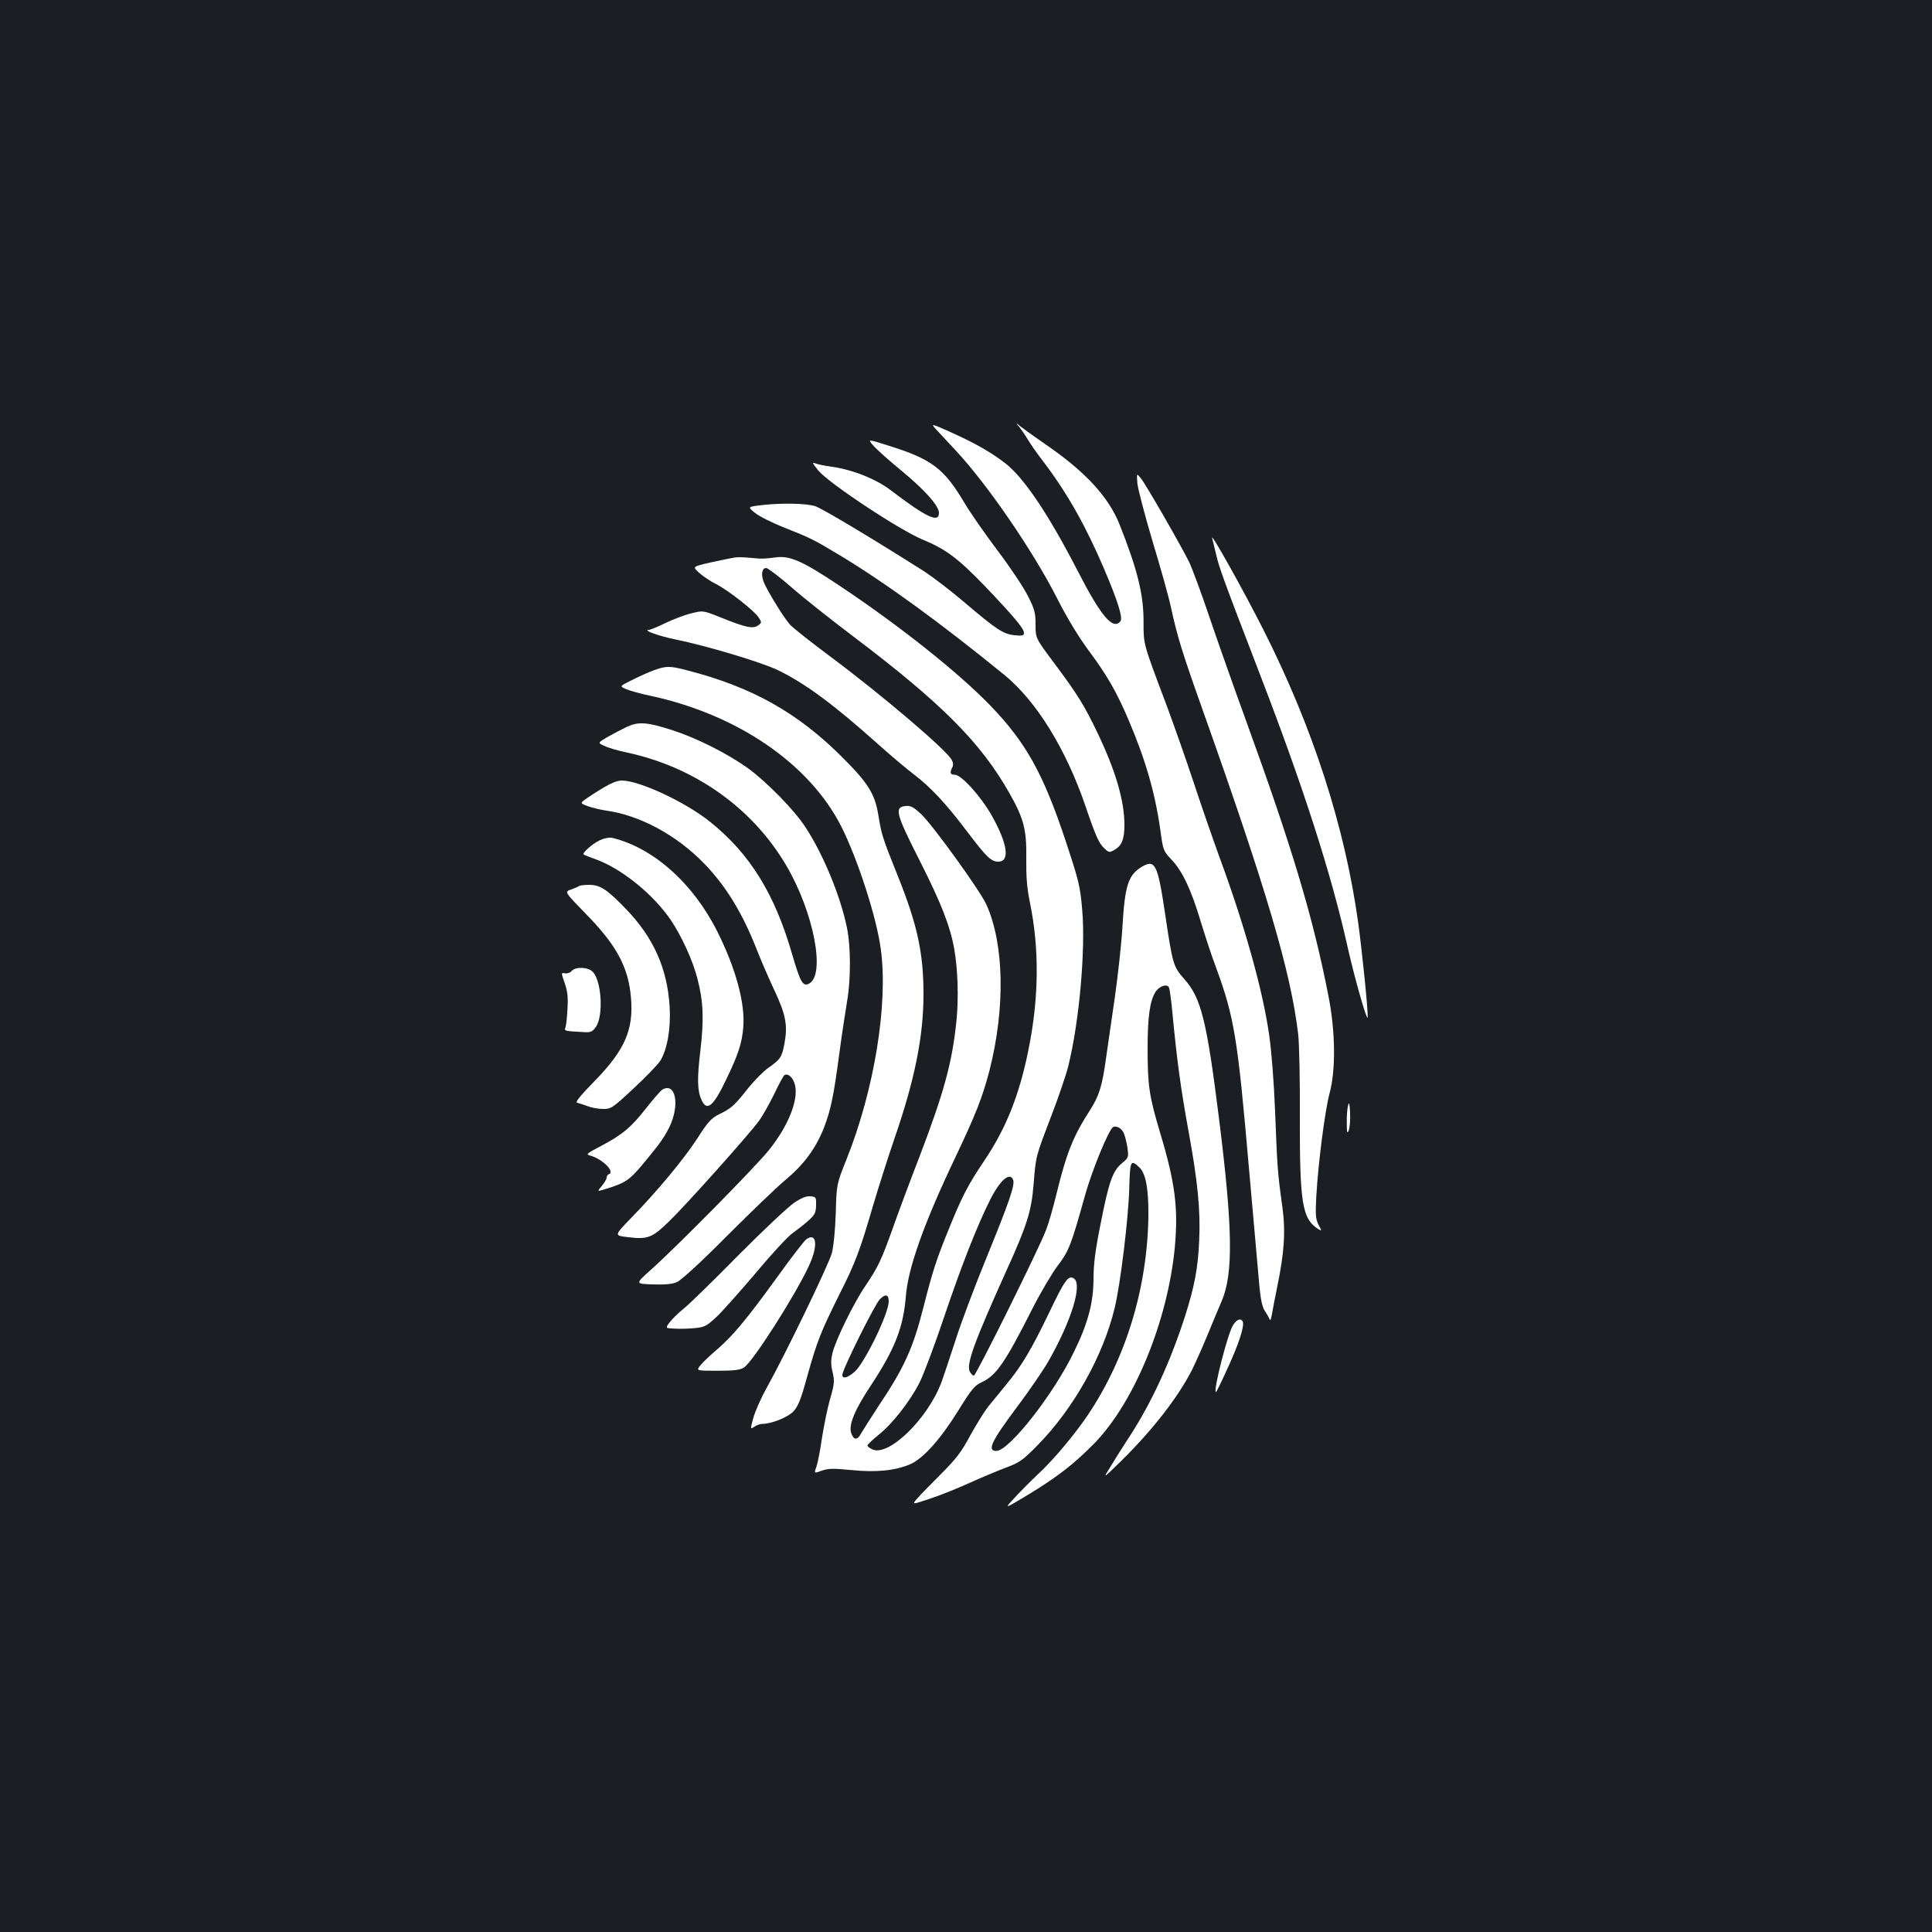 <?xml version="1.0" standalone="no"?>
<!DOCTYPE svg PUBLIC "-//W3C//DTD SVG 20010904//EN"
 "http://www.w3.org/TR/2001/REC-SVG-20010904/DTD/svg10.dtd">
<svg version="1.0" xmlns="http://www.w3.org/2000/svg"
 width="1000pt" height="1000pt" viewBox="0 0 1000 1000"
 preserveAspectRatio="xMidYMid meet">
<rect width="100%" height="100%" fill="#1b1f23"/>
<g transform="translate(0,1000) scale(0.1,-0.1)"
fill="#ffffff" stroke="none">
<path d="M4841 7782 c14 -15 62 -67 107 -115 164 -176 399 -519 522 -761 51
-101 111 -200 164 -272 97 -130 146 -216 209 -364 87 -205 136 -375 163 -567
14 -105 15 -107 60 -155 56 -60 100 -155 149 -318 21 -69 56 -177 80 -240 94
-257 111 -363 169 -1030 26 -289 50 -569 55 -622 7 -69 15 -105 29 -125 10
-15 21 -35 24 -43 3 -8 8 5 12 30 4 25 16 86 26 135 38 183 45 291 27 422 -24
171 -26 201 -37 488 -6 154 -19 317 -31 399 -33 232 -128 569 -254 911 -34 93
-95 269 -135 390 -40 121 -104 303 -142 405 -121 321 -119 313 -119 427 1 143
-30 271 -124 508 -57 143 -177 273 -379 412 -61 42 -122 86 -136 97 -25 21
-25 21 -4 -4 11 -14 31 -43 44 -65 13 -22 49 -74 81 -115 126 -167 218 -331
314 -555 72 -169 98 -254 84 -271 -39 -47 -101 27 -223 265 -152 294 -278 481
-375 555 -76 58 -156 103 -280 159 -98 44 -103 45 -80 19z"/>
<path d="M4520 7694 c16 -19 80 -76 142 -127 125 -103 198 -185 198 -222 0
-54 -65 -23 -253 120 -75 57 -200 106 -307 120 -30 4 -65 11 -78 16 -20 8 -18
3 14 -37 54 -65 420 -308 542 -358 117 -48 182 -97 319 -239 144 -151 203
-220 203 -242 0 -15 -7 -17 -48 -13 -59 6 -93 28 -261 171 -69 59 -161 129
-205 158 -266 169 -536 331 -569 340 -51 14 -172 16 -270 5 -78 -9 -78 -9 -40
-40 20 -17 89 -52 153 -77 136 -54 154 -63 285 -142 239 -144 531 -357 853
-620 167 -136 320 -385 421 -681 55 -161 69 -192 101 -221 20 -18 24 -18 48
-4 38 21 52 55 52 129 0 125 -45 279 -139 476 -69 144 -103 199 -227 365 -94
126 -94 126 -94 196 0 62 -5 80 -40 149 -22 44 -92 149 -157 235 -65 86 -142
197 -171 246 -106 179 -170 227 -395 297 -107 34 -107 34 -77 0z"/>
<path d="M5887 7498 c3 -29 38 -163 78 -298 41 -135 84 -288 95 -340 34 -156
57 -231 165 -535 330 -928 456 -1355 494 -1675 6 -47 10 -240 9 -430 -1 -443
12 -526 91 -579 24 -15 24 -15 6 19 -15 29 -17 51 -12 145 10 178 45 447 69
537 33 122 30 324 -7 508 -80 408 -189 768 -422 1410 -63 173 -150 419 -193
546 -43 128 -91 256 -105 285 -47 94 -225 403 -249 432 -23 29 -23 29 -19 -25z"/>
<path d="M6274 7215 c3 -11 12 -48 20 -82 15 -68 36 -126 233 -638 220 -572
364 -1019 448 -1396 39 -173 104 -398 104 -363 2 40 -29 341 -49 488 -69 497
-235 1011 -490 1515 -102 202 -275 512 -266 476z"/>
<path d="M3800 7114 c-14 -2 -68 -14 -121 -25 -96 -22 -96 -22 -60 -54 20 -18
59 -44 87 -58 63 -32 197 -137 221 -173 16 -25 16 -27 -3 -41 -25 -19 -64 -11
-186 38 -99 40 -99 40 -161 24 -34 -8 -94 -31 -133 -50 -39 -19 -77 -35 -85
-35 -36 -1 50 -32 138 -50 159 -32 442 -117 528 -158 141 -68 290 -178 520
-384 66 -59 149 -129 185 -156 88 -67 168 -153 278 -299 97 -128 122 -153 159
-153 62 0 48 94 -34 239 -56 99 -157 211 -191 211 -24 0 -27 11 -13 38 6 11 5
25 -3 39 -27 51 -359 334 -626 533 -102 76 -197 151 -211 167 -31 34 -113 167
-135 218 -16 40 -11 75 12 75 8 0 68 -45 132 -101 64 -56 207 -169 317 -252
459 -347 661 -550 809 -811 75 -132 90 -189 88 -338 -1 -94 3 -152 18 -225 50
-241 48 -495 -6 -763 -47 -236 -116 -410 -231 -580 -84 -125 -116 -187 -187
-364 -59 -145 -79 -206 -126 -391 -54 -213 -99 -313 -233 -513 -39 -60 -80
-124 -90 -141 -19 -37 -38 -36 -51 1 -15 41 18 121 99 243 127 192 171 304
184 469 12 146 95 378 256 716 106 223 139 307 176 447 83 324 77 657 -16 862
-34 74 -277 410 -336 466 -41 38 -55 46 -82 43 -59 -6 -51 -38 76 -288 110
-218 155 -334 176 -451 19 -107 23 -253 12 -369 -22 -218 -64 -372 -191 -705
-49 -126 -112 -295 -140 -375 -60 -168 -76 -199 -141 -296 -59 -86 -154 -280
-170 -347 -9 -38 -9 -61 1 -101 10 -46 9 -59 -13 -136 -14 -47 -32 -137 -42
-200 -9 -63 -22 -131 -29 -151 -13 -36 -13 -36 28 -21 34 12 60 12 153 3 128
-13 226 -3 304 30 68 30 156 128 251 281 66 107 83 127 118 143 76 34 123 103
263 380 42 83 101 183 131 223 58 76 70 106 141 361 36 131 123 342 146 357
17 10 47 -7 57 -34 6 -15 14 -49 18 -75 6 -47 5 -50 -29 -78 -48 -39 -68 -97
-111 -317 -27 -134 -36 -207 -36 -280 0 -122 -28 -230 -100 -377 -106 -221
-337 -515 -403 -515 -50 0 -25 51 109 230 60 80 133 186 161 235 120 211 177
399 131 428 -28 18 -47 -8 -128 -178 -91 -189 -142 -275 -219 -368 -31 -38
-73 -90 -94 -115 -21 -26 -63 -94 -95 -152 -46 -86 -74 -122 -152 -200 -52
-52 -108 -109 -123 -127 -28 -32 -28 -32 70 1 54 18 143 54 198 79 55 25 138
60 185 78 78 29 92 39 170 118 187 190 341 465 400 713 30 126 71 465 75 618
4 144 7 150 52 108 33 -31 48 -108 47 -248 -4 -373 -116 -741 -314 -1035 -68
-101 -183 -238 -259 -307 -34 -32 -87 -85 -118 -119 -57 -61 -57 -61 63 11
158 96 242 161 351 272 207 215 378 634 414 1014 18 201 2 331 -76 590 -57
191 -65 245 -65 436 0 162 11 243 39 291 18 31 59 47 71 27 4 -7 13 -69 19
-139 23 -241 43 -387 81 -596 50 -272 64 -419 57 -575 -6 -145 -25 -241 -74
-395 -76 -235 -171 -442 -285 -618 -35 -53 -80 -125 -101 -160 -39 -62 -39
-62 53 28 165 162 298 333 370 475 18 36 54 117 80 180 26 63 59 143 74 177
60 142 57 374 -15 948 -63 503 -92 619 -178 716 -58 66 -61 74 -100 336 -39
263 -52 289 -125 244 -66 -41 -84 -97 -96 -304 -5 -87 -23 -251 -39 -365 -17
-114 -37 -257 -46 -318 -20 -146 -36 -197 -85 -273 -84 -130 -120 -219 -171
-428 -17 -70 -41 -155 -54 -188 -37 -98 -363 -755 -374 -755 -6 0 -15 9 -21
20 -20 37 21 150 190 525 107 235 129 308 140 447 12 147 10 138 90 348 37 96
77 213 89 260 58 234 91 610 72 816 -10 118 -18 148 -87 357 -115 344 -204
504 -387 694 -166 172 -473 416 -784 623 -189 126 -254 155 -328 145 -63 -8
-69 -8 -135 -2 -30 3 -66 4 -80 1z m1444 -3221 c10 -26 -19 -111 -136 -398
-61 -148 -133 -340 -160 -425 -28 -85 -61 -186 -75 -224 -71 -190 -273 -387
-358 -348 -14 7 -25 15 -25 20 0 5 25 29 55 53 74 59 165 175 215 274 22 44
80 199 129 345 87 258 169 467 236 600 51 102 103 146 119 103z m-644 -629 c0
-63 -124 -317 -176 -364 -37 -32 -64 -39 -64 -16 0 27 168 365 194 391 30 30
46 25 46 -11z"/>
<path d="M3385 6531 c-27 -10 -79 -33 -114 -51 -65 -32 -65 -32 -30 -47 19 -8
75 -24 124 -34 452 -97 825 -352 990 -678 85 -169 183 -472 204 -634 39 -284
-34 -730 -178 -1089 -51 -128 -51 -128 -55 -275 -3 -89 -11 -172 -20 -208 -16
-60 -244 -531 -338 -699 -28 -50 -58 -118 -68 -152 -17 -63 -17 -63 4 -49 11
8 30 15 41 15 47 0 130 33 160 63 26 27 39 58 74 186 51 182 70 228 165 420
83 164 106 225 175 461 27 91 76 246 110 345 106 306 151 531 151 750 0 212
-32 360 -133 611 -80 200 -84 212 -101 317 -18 107 -52 163 -181 292 -233 235
-472 369 -807 455 -91 24 -108 24 -173 1z"/>
<path d="M3245 6238 c-27 -13 -73 -37 -101 -53 -51 -30 -51 -30 -15 -46 20
-10 72 -25 116 -34 353 -76 651 -288 826 -587 141 -241 203 -563 117 -609 -32
-17 -45 5 -88 152 -90 313 -219 520 -423 684 -129 104 -368 215 -459 215 -32
0 -79 -24 -172 -86 -46 -31 -46 -31 -3 -47 23 -8 64 -18 91 -22 177 -24 368
-127 512 -276 112 -116 196 -254 269 -439 20 -52 61 -147 91 -211 62 -131 72
-186 54 -282 -13 -69 -20 -80 -87 -127 -22 -16 -67 -61 -98 -99 -73 -93 -90
-108 -150 -137 -44 -22 -59 -38 -116 -127 -72 -110 -203 -268 -343 -412 -87
-90 -87 -90 -20 -98 106 -13 127 -6 217 81 90 87 414 450 466 521 18 25 53 87
78 138 24 51 48 95 53 98 16 10 38 -6 50 -36 31 -74 -23 -219 -131 -353 -69
-86 -484 -507 -613 -621 -78 -70 -78 -70 12 -73 63 -2 101 1 126 12 21 9 121
100 258 238 123 123 260 255 306 293 92 77 154 160 196 266 36 93 51 165 80
384 14 105 33 228 41 275 19 110 19 281 -1 377 -34 167 -124 383 -216 523 -58
89 -201 234 -297 304 -105 75 -261 154 -386 195 -136 44 -178 47 -240 19z"/>
<path d="M3105 5651 c-37 -17 -94 -67 -84 -74 2 -2 32 -14 66 -26 133 -49 295
-181 385 -313 56 -83 115 -212 138 -304 31 -119 34 -211 15 -373 -17 -144 -16
-206 6 -254 28 -62 61 -35 129 108 62 129 80 185 87 266 11 124 -38 305 -133
495 -125 251 -331 435 -544 487 -15 4 -41 -1 -65 -12z"/>
<path d="M2997 5414 c-3 -3 -21 -11 -41 -18 -35 -12 -35 -12 82 -132 155 -159
215 -272 228 -429 14 -165 -32 -270 -187 -429 -78 -80 -104 -112 -91 -114 9
-2 34 -10 55 -18 20 -8 57 -14 80 -14 40 0 49 6 157 107 63 58 125 123 138
143 36 59 55 169 48 280 -12 197 -83 356 -225 504 -97 101 -134 126 -191 126
-26 0 -49 -3 -53 -6z"/>
<path d="M2959 4974 c-7 -8 -22 -14 -34 -12 -21 4 -21 4 -2 -51 15 -43 18 -74
14 -136 -2 -44 -7 -87 -11 -95 -7 -16 -1 -17 93 -22 37 -3 47 1 64 25 41 54
32 236 -14 286 -24 26 -90 29 -110 5z"/>
<path d="M3428 4360 c-9 -6 -46 -48 -82 -94 -79 -101 -123 -138 -234 -197 -75
-39 -81 -44 -58 -50 64 -17 132 -85 97 -97 -6 -2 -11 -10 -11 -17 0 -7 -11
-27 -25 -43 -25 -30 -25 -30 17 -17 103 31 125 46 190 123 89 107 113 139 142
197 56 113 34 236 -36 195z"/>
<path d="M6978 4280 c-4 -14 -8 -54 -7 -90 0 -53 2 -60 10 -41 5 14 9 54 7 90
-2 48 -5 59 -10 41z"/>
<path d="M4110 3774 c-30 -20 -161 -143 -290 -273 -129 -131 -256 -255 -282
-275 -26 -21 -58 -52 -71 -69 -24 -32 -24 -32 27 -34 28 -2 75 0 105 3 49 5
60 11 114 62 33 32 124 135 204 229 79 95 163 185 185 200 22 16 59 44 81 64
35 31 40 42 41 80 1 42 0 44 -29 47 -21 2 -47 -8 -85 -34z"/>
<path d="M4174 3586 c-11 -8 -82 -99 -156 -203 -153 -211 -227 -300 -309 -370
-31 -26 -68 -61 -82 -78 -25 -30 -25 -30 87 -30 87 0 117 4 137 17 46 30 264
371 336 526 48 103 41 175 -13 138z"/>
<path d="M6381 3139 c-27 -45 -101 -333 -88 -345 2 -2 29 53 60 122 58 125 88
218 80 242 -9 22 -33 13 -52 -19z"/>
</g>
</svg>
